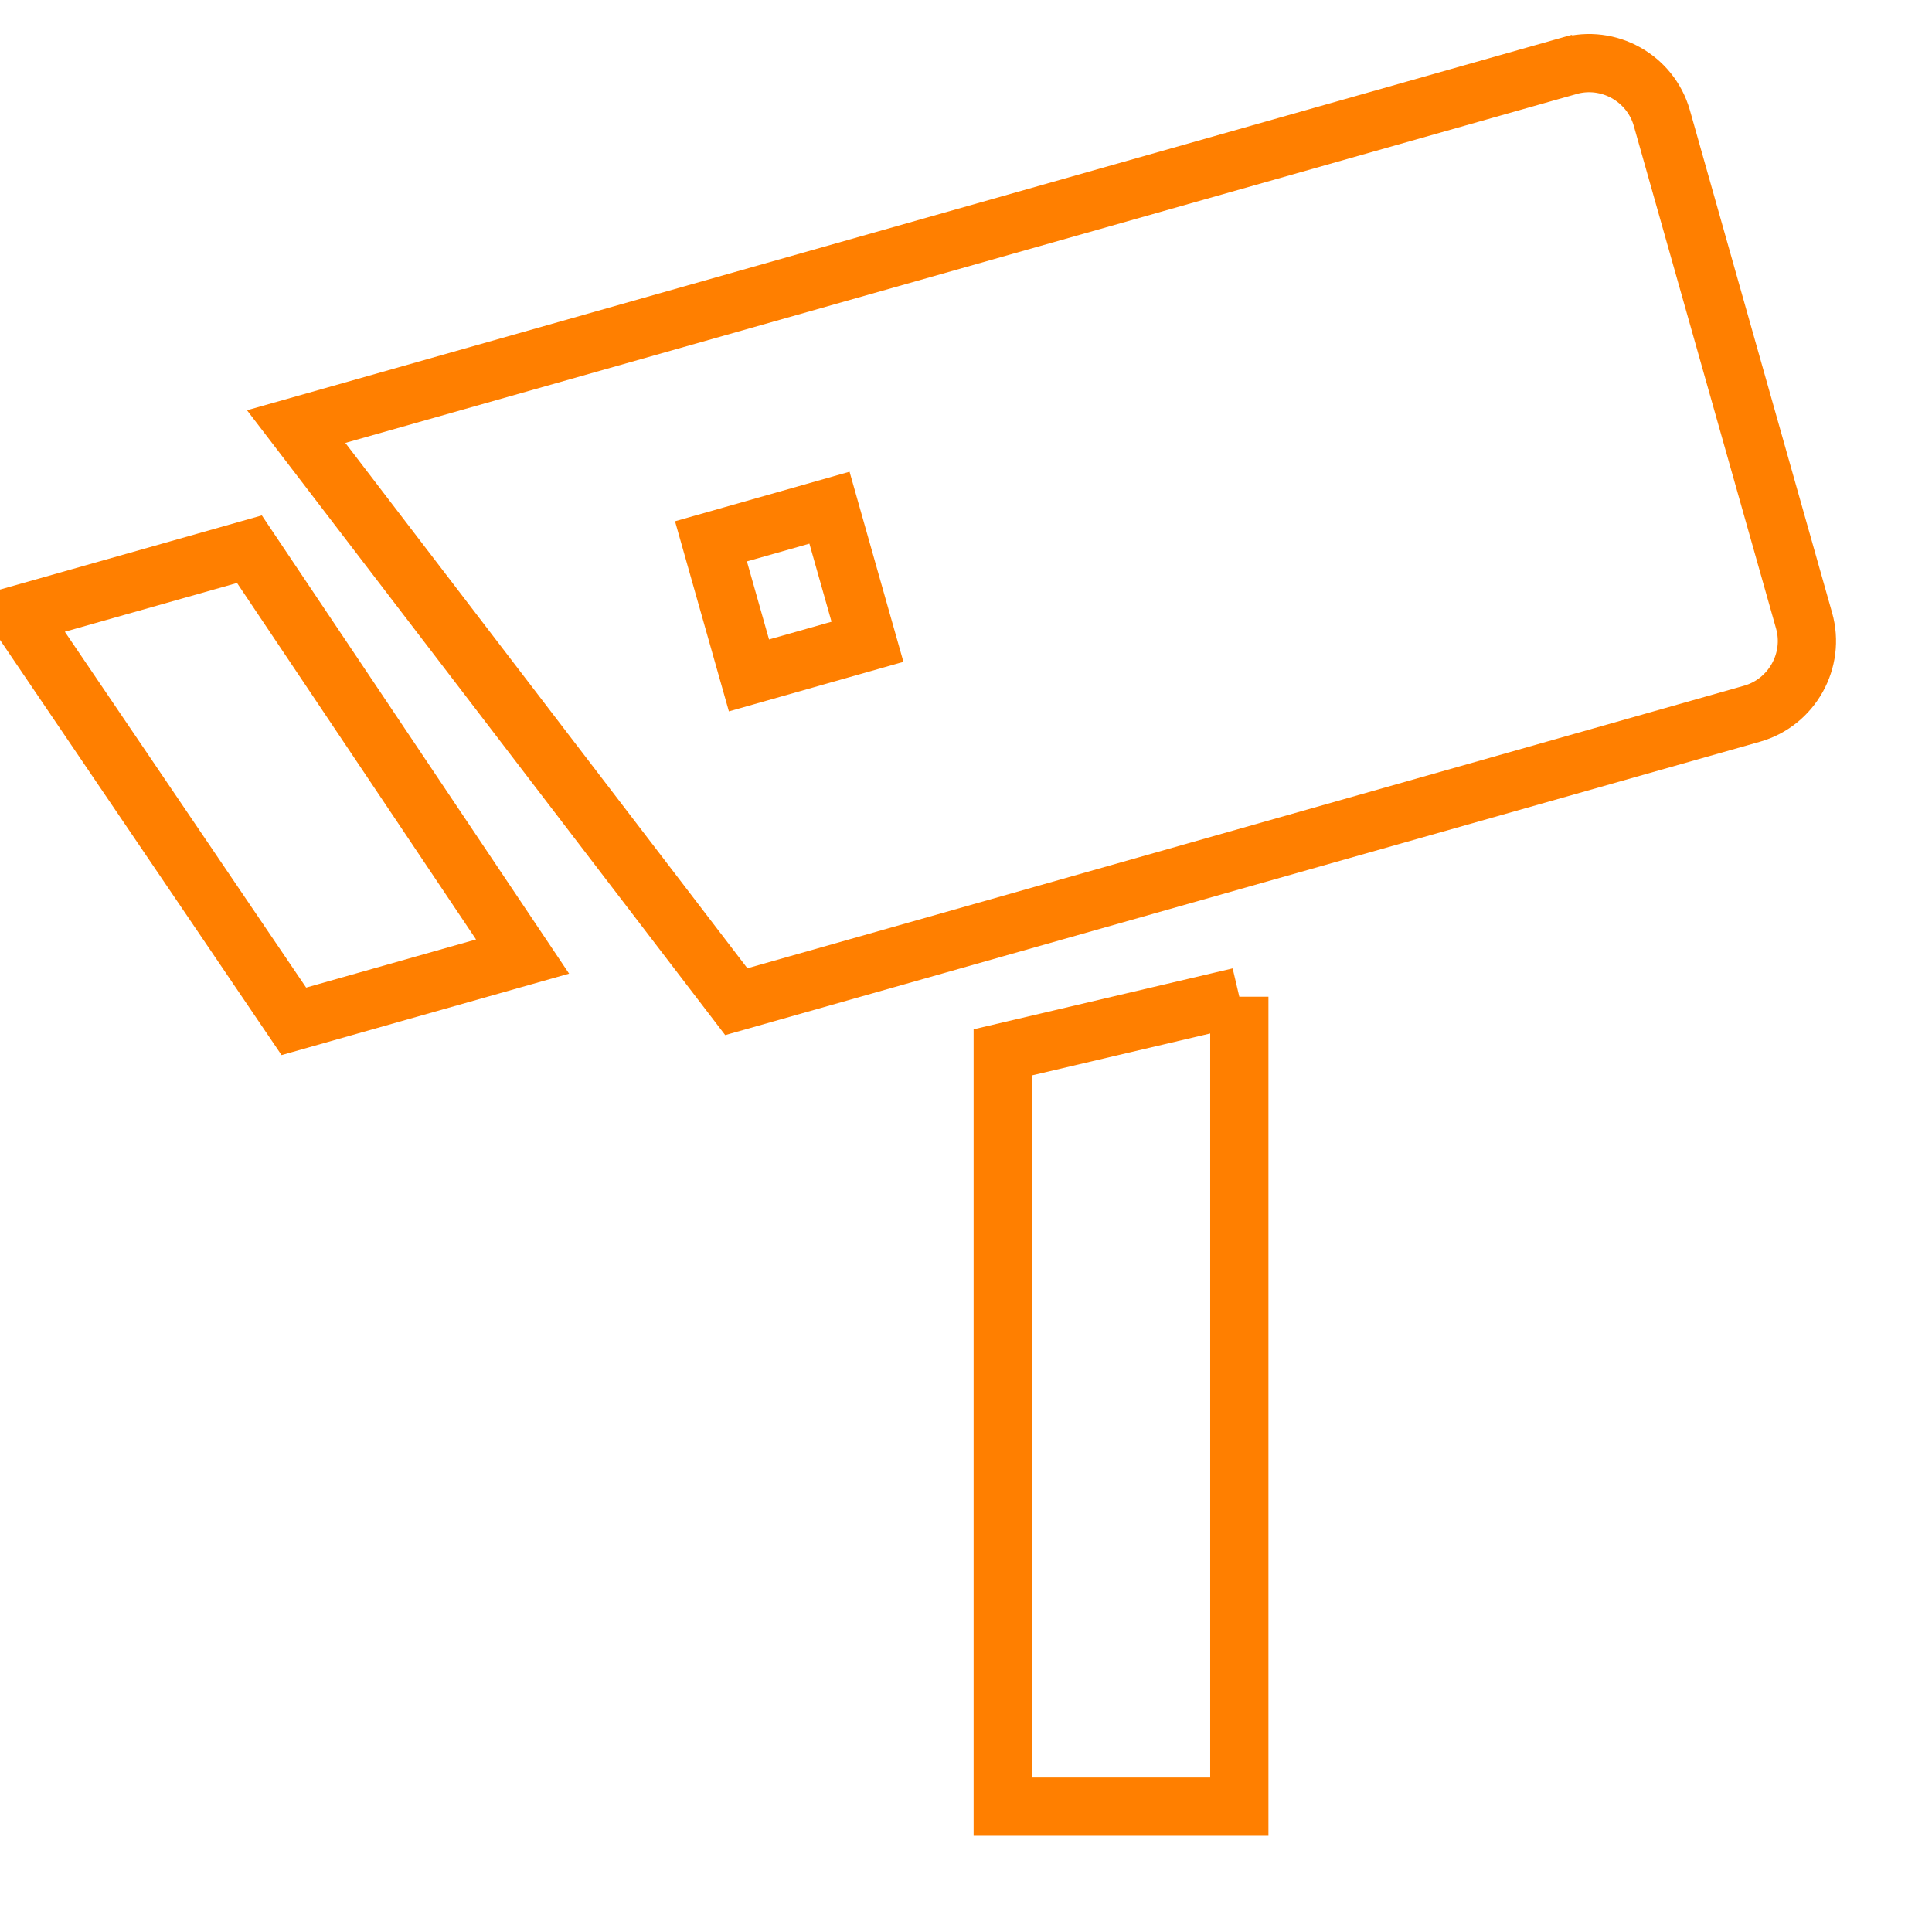 <svg width="400" height="400" xmlns="http://www.w3.org/2000/svg" stroke="null" style="vector-effect: non-scaling-stroke;">
 <!-- Created with UXWing SVG Editor - https://uxwing.com/svg-icon-editor/ -->

 <g stroke="null">
  <title stroke="null">background</title>
  <rect stroke="null" fill="none" id="canvas_background" height="402" width="402" y="-1" x="-1"/>
  <g stroke="null" style="vector-effect: non-scaling-stroke;" display="none" overflow="visible" y="0" x="0" height="100%" width="100%" id="canvasGrid">
   <rect fill="url(#gridpattern)" stroke-width="0" y="0" x="0" height="100%" width="100%"/>
  </g>
 </g>
 <g stroke="null">
  <title stroke="null">Layer 1</title>
  <!-- Created with UXWing SVG Editor - https://uxwing.com/svg-icon-editor/ -->
  <!-- Created with UXWing SVG Editor - https://uxwing.com/svg-icon-editor/ -->
  <!-- Created with UXWing SVG Editor - https://uxwing.com/svg-icon-editor/ -->
  <!-- Created with UXWing SVG Editor - https://uxwing.com/svg-icon-editor/ -->
  <!-- Created with UXWing SVG Editor - https://uxwing.com/svg-icon-editor/ -->
  <!-- Created with UXWing SVG Editor - https://uxwing.com/svg-icon-editor/ -->
  <!-- Created with UXWing SVG Editor - https://uxwing.com/svg-icon-editor/ -->
  <!-- Created with UXWing SVG Editor - https://uxwing.com/svg-icon-editor/ -->
  <!-- Created with UXWing SVG Editor - https://uxwing.com/svg-icon-editor/ -->
  <!-- Created with UXWing SVG Editor - https://uxwing.com/svg-icon-editor/ -->
  <g stroke="null" id="svg_197">
   <g stroke="null" transform="matrix(2.561,0,0,2.561,-8125.215,-10450.823) " id="svg_194">
    <title stroke-width="4" fill="none" stroke="#ff7f00" transform="translate(-0.39,0) translate(-26.157,17.178) translate(-73.629,44.178) translate(-140.558,101.319) translate(-296.287,210.49) translate(3494.5,0) translate(0,3584.5) ">background</title>
    <rect stroke-width="4" stroke="#ff7f00" x="2956.479" y="3956.664" width="582" height="402" id="svg_192" fill="none"/>
    <g stroke="null" id="svg_191" display="none">
     <rect stroke="#ff7f00" id="svg_195" width="400" height="400" x="2957.479" y="3957.664" stroke-width="4" fill="none"/>
    </g>
   </g>
   <g stroke="null" transform="matrix(2.561,0,0,2.561,-8125.215,-10450.823) " id="svg_196">
    <title stroke-width="4" fill="none" stroke="#ff7f00" transform="translate(-0.39,0) translate(-26.157,17.178) translate(-73.629,44.178) translate(-140.558,101.319) translate(-296.287,210.49) translate(3494.5,0) translate(0,3584.5) ">Layer 1</title>
    <style stroke-width="4" fill="none" stroke="#ff7f00" transform="translate(-0.39,0) translate(-26.157,17.178) translate(-73.629,44.178) translate(-140.558,101.319) translate(-296.287,210.49) translate(3494.5,0) translate(0,3584.5) " type="text/css">.st0{fill-rule:evenodd;clip-rule:evenodd;}</style>
    <style stroke-width="4" fill="none" stroke="#ff7f00" transform="translate(-0.39,0) translate(-26.157,17.178) translate(-73.629,44.178) translate(-140.558,101.319) translate(-296.287,210.49) translate(3494.5,0) translate(0,3584.5) " type="text/css">.st0{fill-rule:evenodd;clip-rule:evenodd;}</style>
    <style stroke-width="4" fill="none" stroke="#ff7f00" transform="translate(-0.39,0) translate(-26.157,17.178) translate(-73.629,44.178) translate(-140.558,101.319) translate(-296.287,210.49) translate(3494.5,0) translate(0,3584.5) " type="text/css">.st0{fill-rule:evenodd;clip-rule:evenodd;}</style>
    <style stroke-width="4" fill="none" stroke="#ff7f00" transform="translate(-0.39,0) translate(-26.157,17.178) translate(-73.629,44.178) translate(-140.558,101.319) translate(-296.287,210.49) translate(3494.5,0) translate(0,3584.5) " type="text/css">.st0{fill-rule:evenodd;clip-rule:evenodd;}</style>
    <style stroke-width="4" fill="none" stroke="#ff7f00" transform="translate(-0.39,0) translate(-26.157,17.178) translate(-73.629,44.178) translate(-140.558,101.319) translate(-296.287,210.49) translate(3494.5,0) translate(0,3584.5) " type="text/css">.st0{fill-rule:evenodd;clip-rule:evenodd;}</style>
    <style stroke-width="4" fill="none" stroke="#ff7f00" transform="translate(-0.39,0) translate(-26.157,17.178) translate(-73.629,44.178) translate(-140.558,101.319) translate(-296.287,210.49) translate(3494.5,0) translate(0,3584.5) " type="text/css">.st0{fill-rule:evenodd;clip-rule:evenodd;}</style>
    <style stroke-width="4" fill="none" stroke="#ff7f00" transform="translate(-0.39,0) translate(-26.157,17.178) translate(-73.629,44.178) translate(-140.558,101.319) translate(-296.287,210.49) translate(3494.5,0) translate(0,3584.5) " type="text/css">.st0{fill-rule:evenodd;clip-rule:evenodd;}</style>
    <style stroke-width="4" fill="none" stroke="#ff7f00" transform="translate(-0.39,0) translate(-26.157,17.178) translate(-73.629,44.178) translate(-140.558,101.319) translate(-296.287,210.49) translate(3494.5,0) translate(0,3584.5) " type="text/css">.st0{fill-rule:evenodd;clip-rule:evenodd;}</style>
    <style stroke-width="4" fill="none" stroke="#ff7f00" transform="translate(-0.39,0) translate(-26.157,17.178) translate(-73.629,44.178) translate(-140.558,101.319) translate(-296.287,210.49) translate(3494.5,0) translate(0,3584.5) " type="text/css">.st0{fill-rule:evenodd;clip-rule:evenodd;}</style>
    <style stroke-width="4" fill="none" stroke="#ff7f00" transform="translate(-0.39,0) translate(-26.157,17.178) translate(-73.629,44.178) translate(-140.558,101.319) translate(-296.287,210.49) translate(3494.5,0) translate(0,3584.5) " type="text/css">.st0{fill-rule:evenodd;clip-rule:evenodd;}</style>
    <style stroke-width="4" fill="none" stroke="#ff7f00" transform="translate(-0.39,0) translate(-26.157,17.178) translate(-73.629,44.178) translate(-140.558,101.319) translate(-296.287,210.49) translate(3494.5,0) translate(0,3584.5) " type="text/css">.st0{fill-rule:evenodd;clip-rule:evenodd;}</style>
    <style stroke-width="4" fill="none" stroke="#ff7f00" transform="translate(-0.39,0) translate(-26.157,17.178) translate(-73.629,44.178) translate(-140.558,101.319) translate(-296.287,210.49) translate(3494.5,0) translate(0,3584.5) " type="text/css">.st0{fill-rule:evenodd;clip-rule:evenodd;}</style>
    <!-- Created with UXWing SVG Editor - https://uxwing.com/svg-icon-editor/ -->
    <!-- Created with UXWing SVG Editor - https://uxwing.com/svg-icon-editor/ -->
    <!-- Created with UXWing SVG Editor - https://uxwing.com/svg-icon-editor/ -->
    <!-- Created with UXWing SVG Editor - https://uxwing.com/svg-icon-editor/ -->
    <!-- Created with UXWing SVG Editor - https://uxwing.com/svg-icon-editor/ -->
    <!-- Created with UXWing SVG Editor - https://uxwing.com/svg-icon-editor/ -->
    <!-- Created with UXWing SVG Editor - https://uxwing.com/svg-icon-editor/ -->
    <!-- Created with UXWing SVG Editor - https://uxwing.com/svg-icon-editor/ -->
    <!-- Created with UXWing SVG Editor - https://uxwing.com/svg-icon-editor/ -->
    <!-- Created with UXWing SVG Editor - https://uxwing.com/svg-icon-editor/ -->
    <g stroke="null" id="svg_188">
     <g stroke="null" id="svg_189" transform="matrix(1.177,0,0,1.177,0,0) ">
      <path stroke-width="4" stroke="#ff7f00" class="st0" d="m2803.302,3471.616l-87.4,24.77l30.23,39.5l69.77,-19.78c2.74,-0.78 4.35,-3.66 3.57,-6.4l-9.77,-34.52c-0.78,-2.74 -3.66,-4.35 -6.4,-3.57l0,0l0,0zm-22.62,63.93l-16.25,3.82l0,51.81l16.25,0l0,-55.63l0,0zm-49.23,-2.76l-18.76,-27.98l-15.89,4.5l18.94,27.93l15.71,-4.45l0,0l0,0zm21.08,-30.83l-8.14,2.31l2.61,9.21l8.14,-2.31l-2.61,-9.21l0,0l0,0z" id="svg_190" fill="none"/>
     </g>
    </g>
   </g>
  </g>
 </g>
</svg>